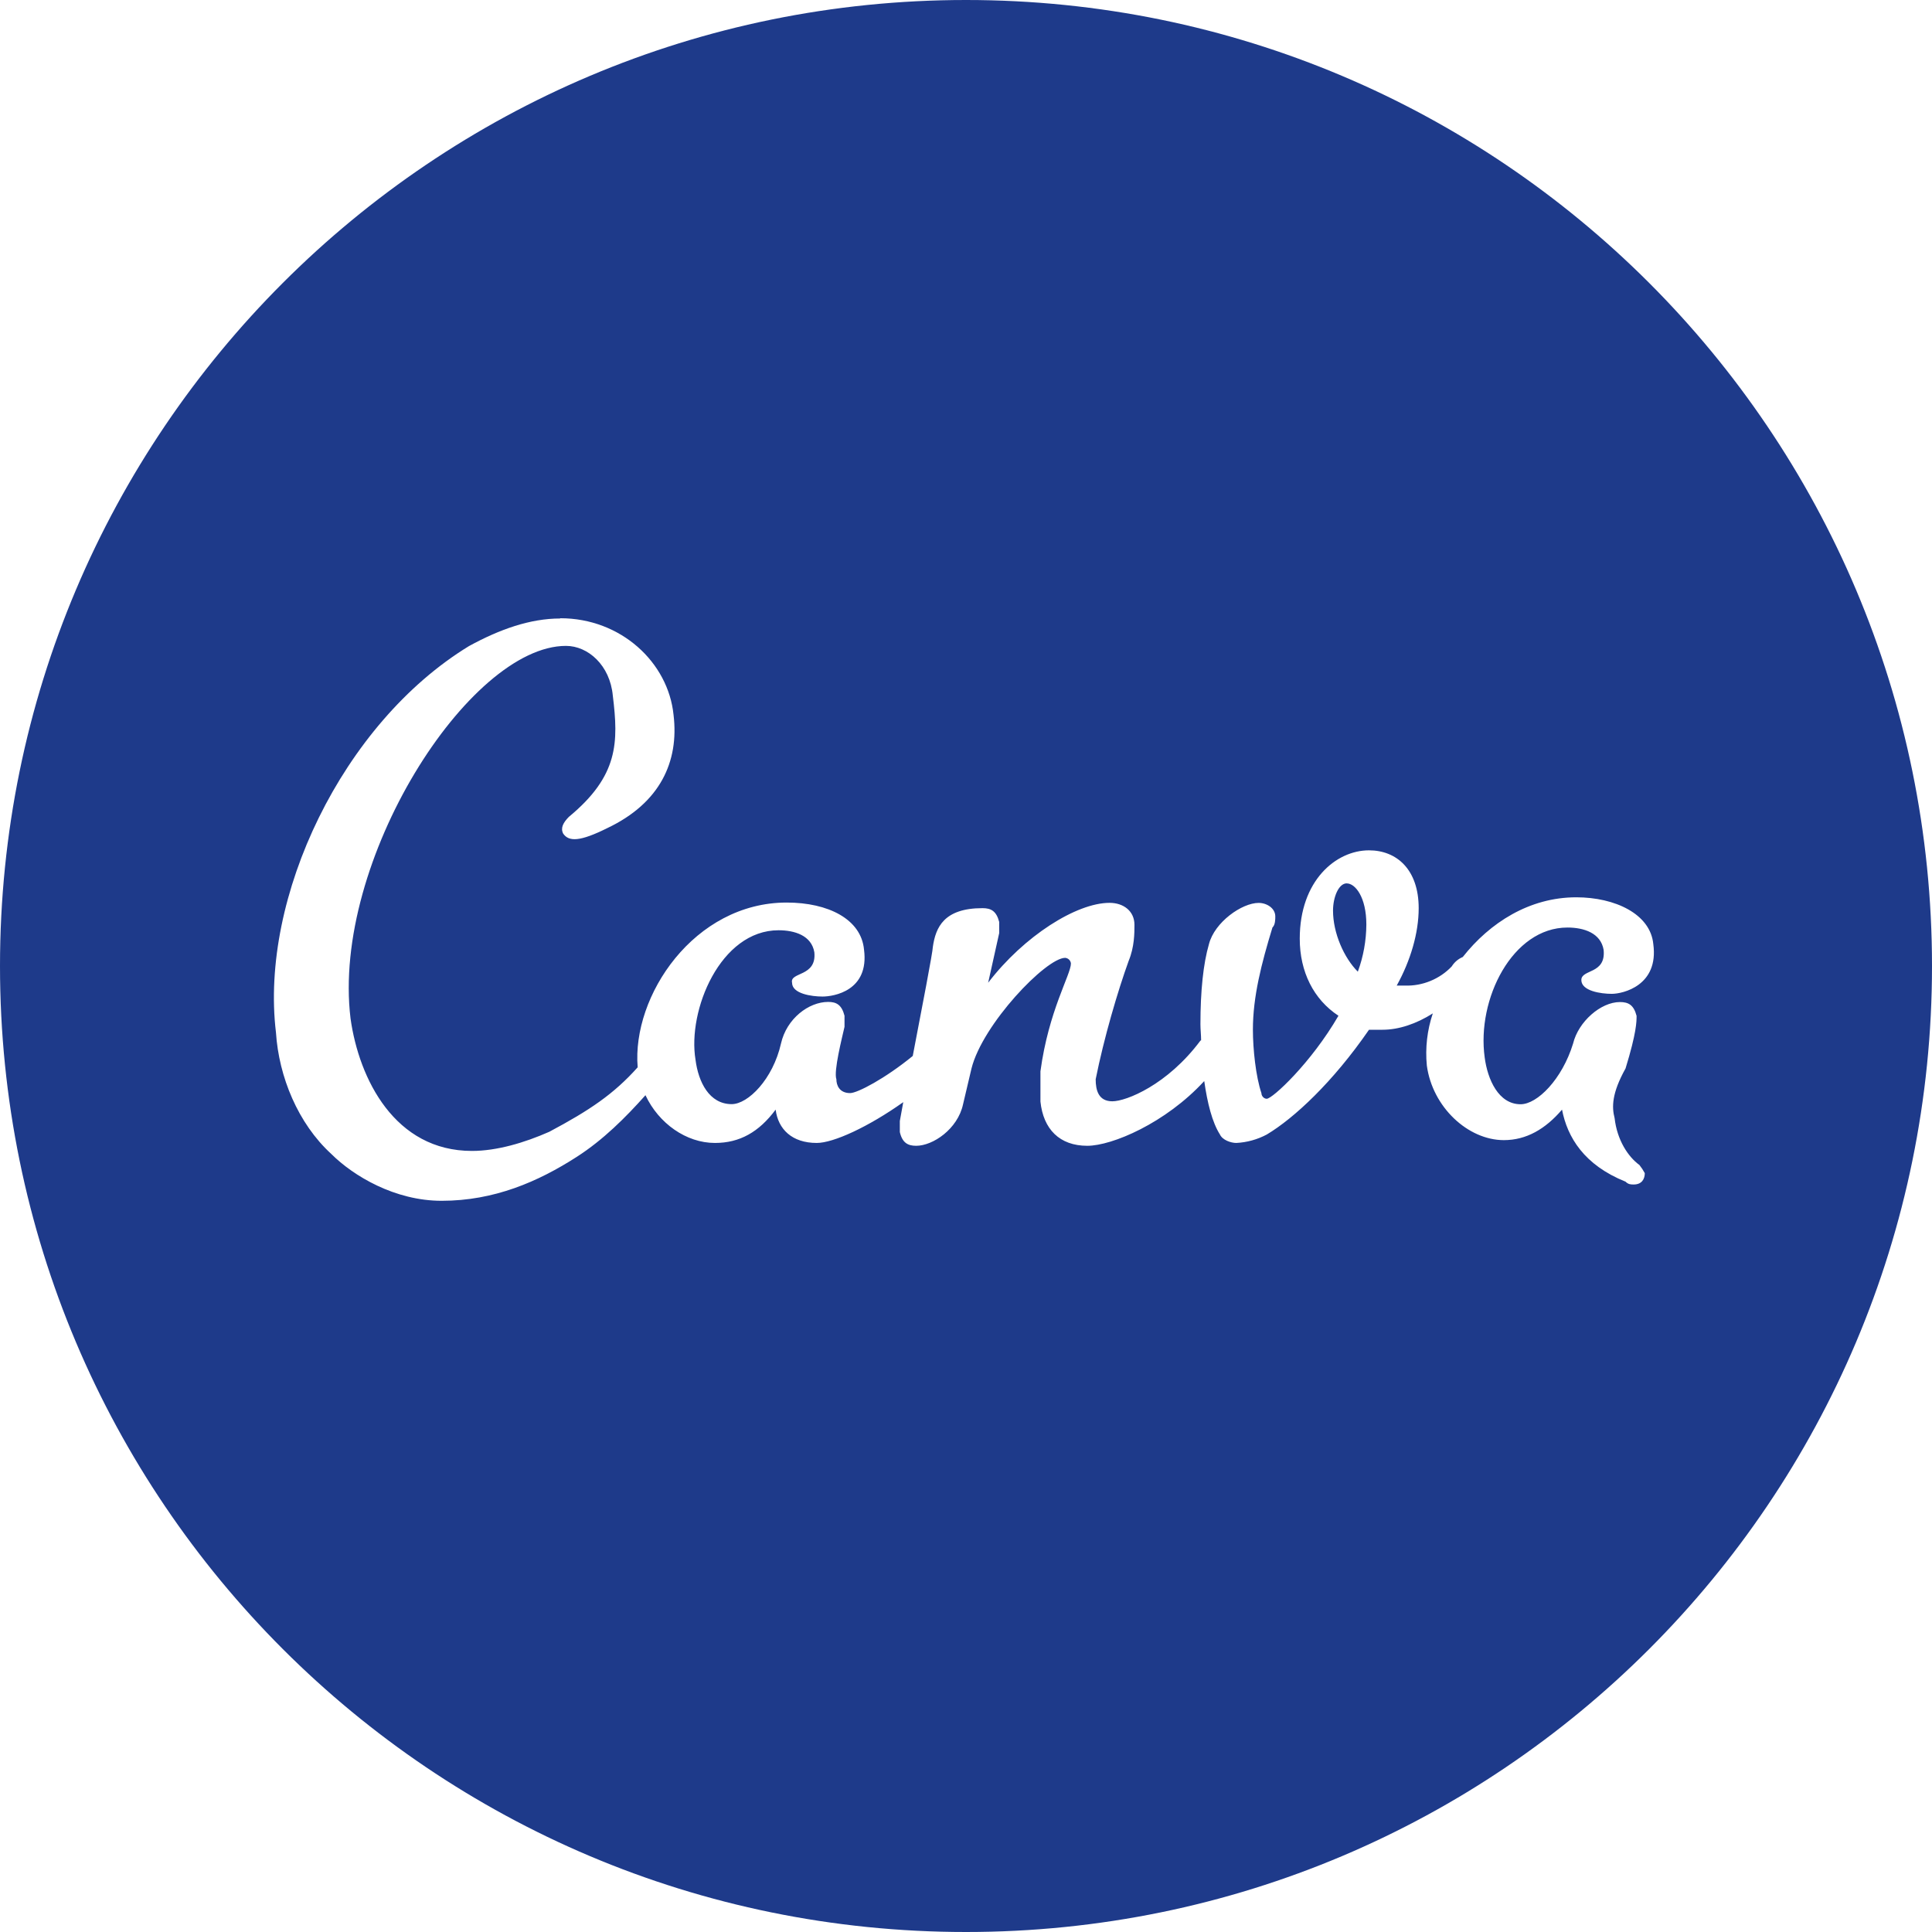 <svg width="100" height="100" viewBox="0 0 100 100" fill="none" xmlns="http://www.w3.org/2000/svg">
<g clip-path="url(#clip0_91_31)">
<path d="M50 0C22.378 0 0 22.378 0 50C0 77.622 22.378 100 50 100C77.622 100 100 77.622 100 50C100 22.378 77.622 0 50 0ZM29.003 32C32.144 32 34.587 34.291 34.862 36.997C35.159 39.438 34.147 41.572 31.447 42.856C30.012 43.572 29.444 43.572 29.15 43.147C29.003 42.856 29.15 42.581 29.441 42.284C32.016 40.156 32.016 38.431 31.719 36.006C31.572 34.428 30.434 33.431 29.294 33.431C24.281 33.431 17.153 44.566 18.144 52.719C18.584 55.859 20.441 59.572 24.428 59.572C25.716 59.572 27.15 59.147 28.431 58.581C30.516 57.472 31.769 56.628 33.006 55.244C32.697 51.547 35.934 46.716 40.719 46.716C42.869 46.716 44.578 47.578 44.722 49.156C45 51.291 43.144 51.581 42.575 51.581C42.003 51.581 40.997 51.434 40.997 50.866C40.869 50.294 42.281 50.575 42.15 49.288C42.003 48.425 41.141 48.15 40.297 48.15C37.284 48.15 35.575 52.3 36 54.853C36.147 56.006 36.712 57.15 37.872 57.15C38.719 57.15 40.006 55.862 40.425 54.009C40.716 52.722 41.859 51.859 42.866 51.859C43.291 51.859 43.566 52.006 43.712 52.575V53.147C43.584 53.719 43.141 55.444 43.291 55.862C43.291 56.159 43.438 56.578 44.003 56.578C44.378 56.578 45.812 55.828 47.244 54.656C47.716 52.197 48.284 49.253 48.284 49.009C48.431 48 48.856 47.006 50.856 47.006C51.294 47.006 51.572 47.153 51.719 47.722V48.294L51.147 50.866C53.006 48.441 55.722 46.731 57.431 46.731C58.147 46.731 58.719 47.153 58.719 47.869C58.719 48.294 58.719 49.009 58.422 49.728C57.856 51.291 57.138 53.731 56.712 55.862C56.712 56.434 56.859 57.003 57.575 57.003C58.291 57.003 60.425 56.156 62.134 53.862L62.169 53.847C62.169 53.569 62.134 53.294 62.134 53.019C62.134 51.294 62.281 49.878 62.575 48.869C62.866 47.728 64.284 46.734 65.147 46.734C65.569 46.734 66.009 47.009 66.009 47.434C66.009 47.581 66.009 47.872 65.862 48.006C65.291 49.878 64.85 51.584 64.85 53.294C64.85 54.303 65 55.719 65.291 56.581C65.291 56.728 65.419 56.872 65.566 56.872C65.862 56.872 67.862 55.019 69.278 52.575C67.991 51.728 67.275 50.297 67.275 48.587C67.275 45.578 69.15 44.013 70.859 44.013C72.294 44.013 73.431 45.009 73.431 47.009C73.431 48.297 73.006 49.731 72.294 51.013H72.716C73.628 51.047 74.525 50.672 75.141 50.022C75.277 49.804 75.476 49.634 75.713 49.534C77.112 47.759 79.162 46.444 81.588 46.444C83.588 46.444 85.428 47.306 85.575 48.869C85.866 51.016 83.997 51.441 83.425 51.441C82.859 51.441 81.85 51.294 81.85 50.725C81.85 50.156 83.134 50.434 83.003 49.163C82.856 48.3 81.994 48.009 81.131 48.009C78.281 48.009 76.428 51.719 76.847 54.731C76.994 55.869 77.562 57.156 78.706 57.156C79.569 57.156 80.853 55.869 81.422 54.016C81.697 52.878 82.856 51.866 83.847 51.866C84.284 51.866 84.562 52.013 84.709 52.581C84.709 52.878 84.709 53.444 84.138 55.303C83.422 56.587 83.422 57.303 83.572 57.875C83.7 59.013 84.272 59.875 84.856 60.3C84.961 60.432 85.054 60.574 85.134 60.722C85.134 61.019 84.984 61.309 84.562 61.309C84.416 61.309 84.284 61.309 84.138 61.163C81.991 60.3 81.128 58.866 80.85 57.434C79.987 58.444 78.997 59.013 77.841 59.013C75.981 59.013 74.144 57.303 73.853 55.153C73.764 54.241 73.87 53.321 74.162 52.453C73.316 52.991 72.403 53.3 71.559 53.3H70.859C68.987 56.016 66.984 57.875 65.569 58.722C65.081 58.982 64.542 59.131 63.991 59.159C63.716 59.159 63.278 59.013 63.144 58.722C62.741 58.087 62.494 57.094 62.331 55.956C60.328 58.134 57.559 59.306 56.278 59.306C54.844 59.306 54 58.444 53.853 57.016V55.453C54.275 52.312 55.431 50.441 55.431 49.869C55.423 49.794 55.389 49.723 55.335 49.67C55.281 49.617 55.21 49.585 55.134 49.578C54.144 49.578 50.856 53.013 50.284 55.306L49.847 57.159C49.569 58.444 48.284 59.306 47.422 59.306C46.997 59.306 46.706 59.159 46.575 58.594V58.022L46.753 57.047C44.944 58.331 43.138 59.159 42.275 59.159C40.991 59.159 40.275 58.444 40.147 57.434C39.284 58.594 38.288 59.159 37.006 59.159C35.522 59.159 34.094 58.15 33.409 56.688C32.381 57.841 31.225 58.997 29.859 59.875C27.859 61.163 25.581 62.153 22.859 62.153C20.434 62.153 18.288 60.866 17.147 59.728C15.422 58.15 14.431 55.725 14.284 53.444C13.438 46.447 17.719 37.444 24.275 33.441C25.853 32.578 27.434 32.013 28.997 32.013L29.003 32ZM69.709 45.722C69.287 45.722 68.997 46.438 68.997 47.134C68.997 48.294 69.562 49.575 70.281 50.294C70.568 49.512 70.717 48.686 70.722 47.853C70.722 46.441 70.15 45.725 69.709 45.725V45.722Z" fill="#1E3A8A"/>
</g>
<defs>
<clipPath id="clip0_91_31">
<rect width="100" height="100" fill="white"/>
</clipPath>
</defs>
</svg>
